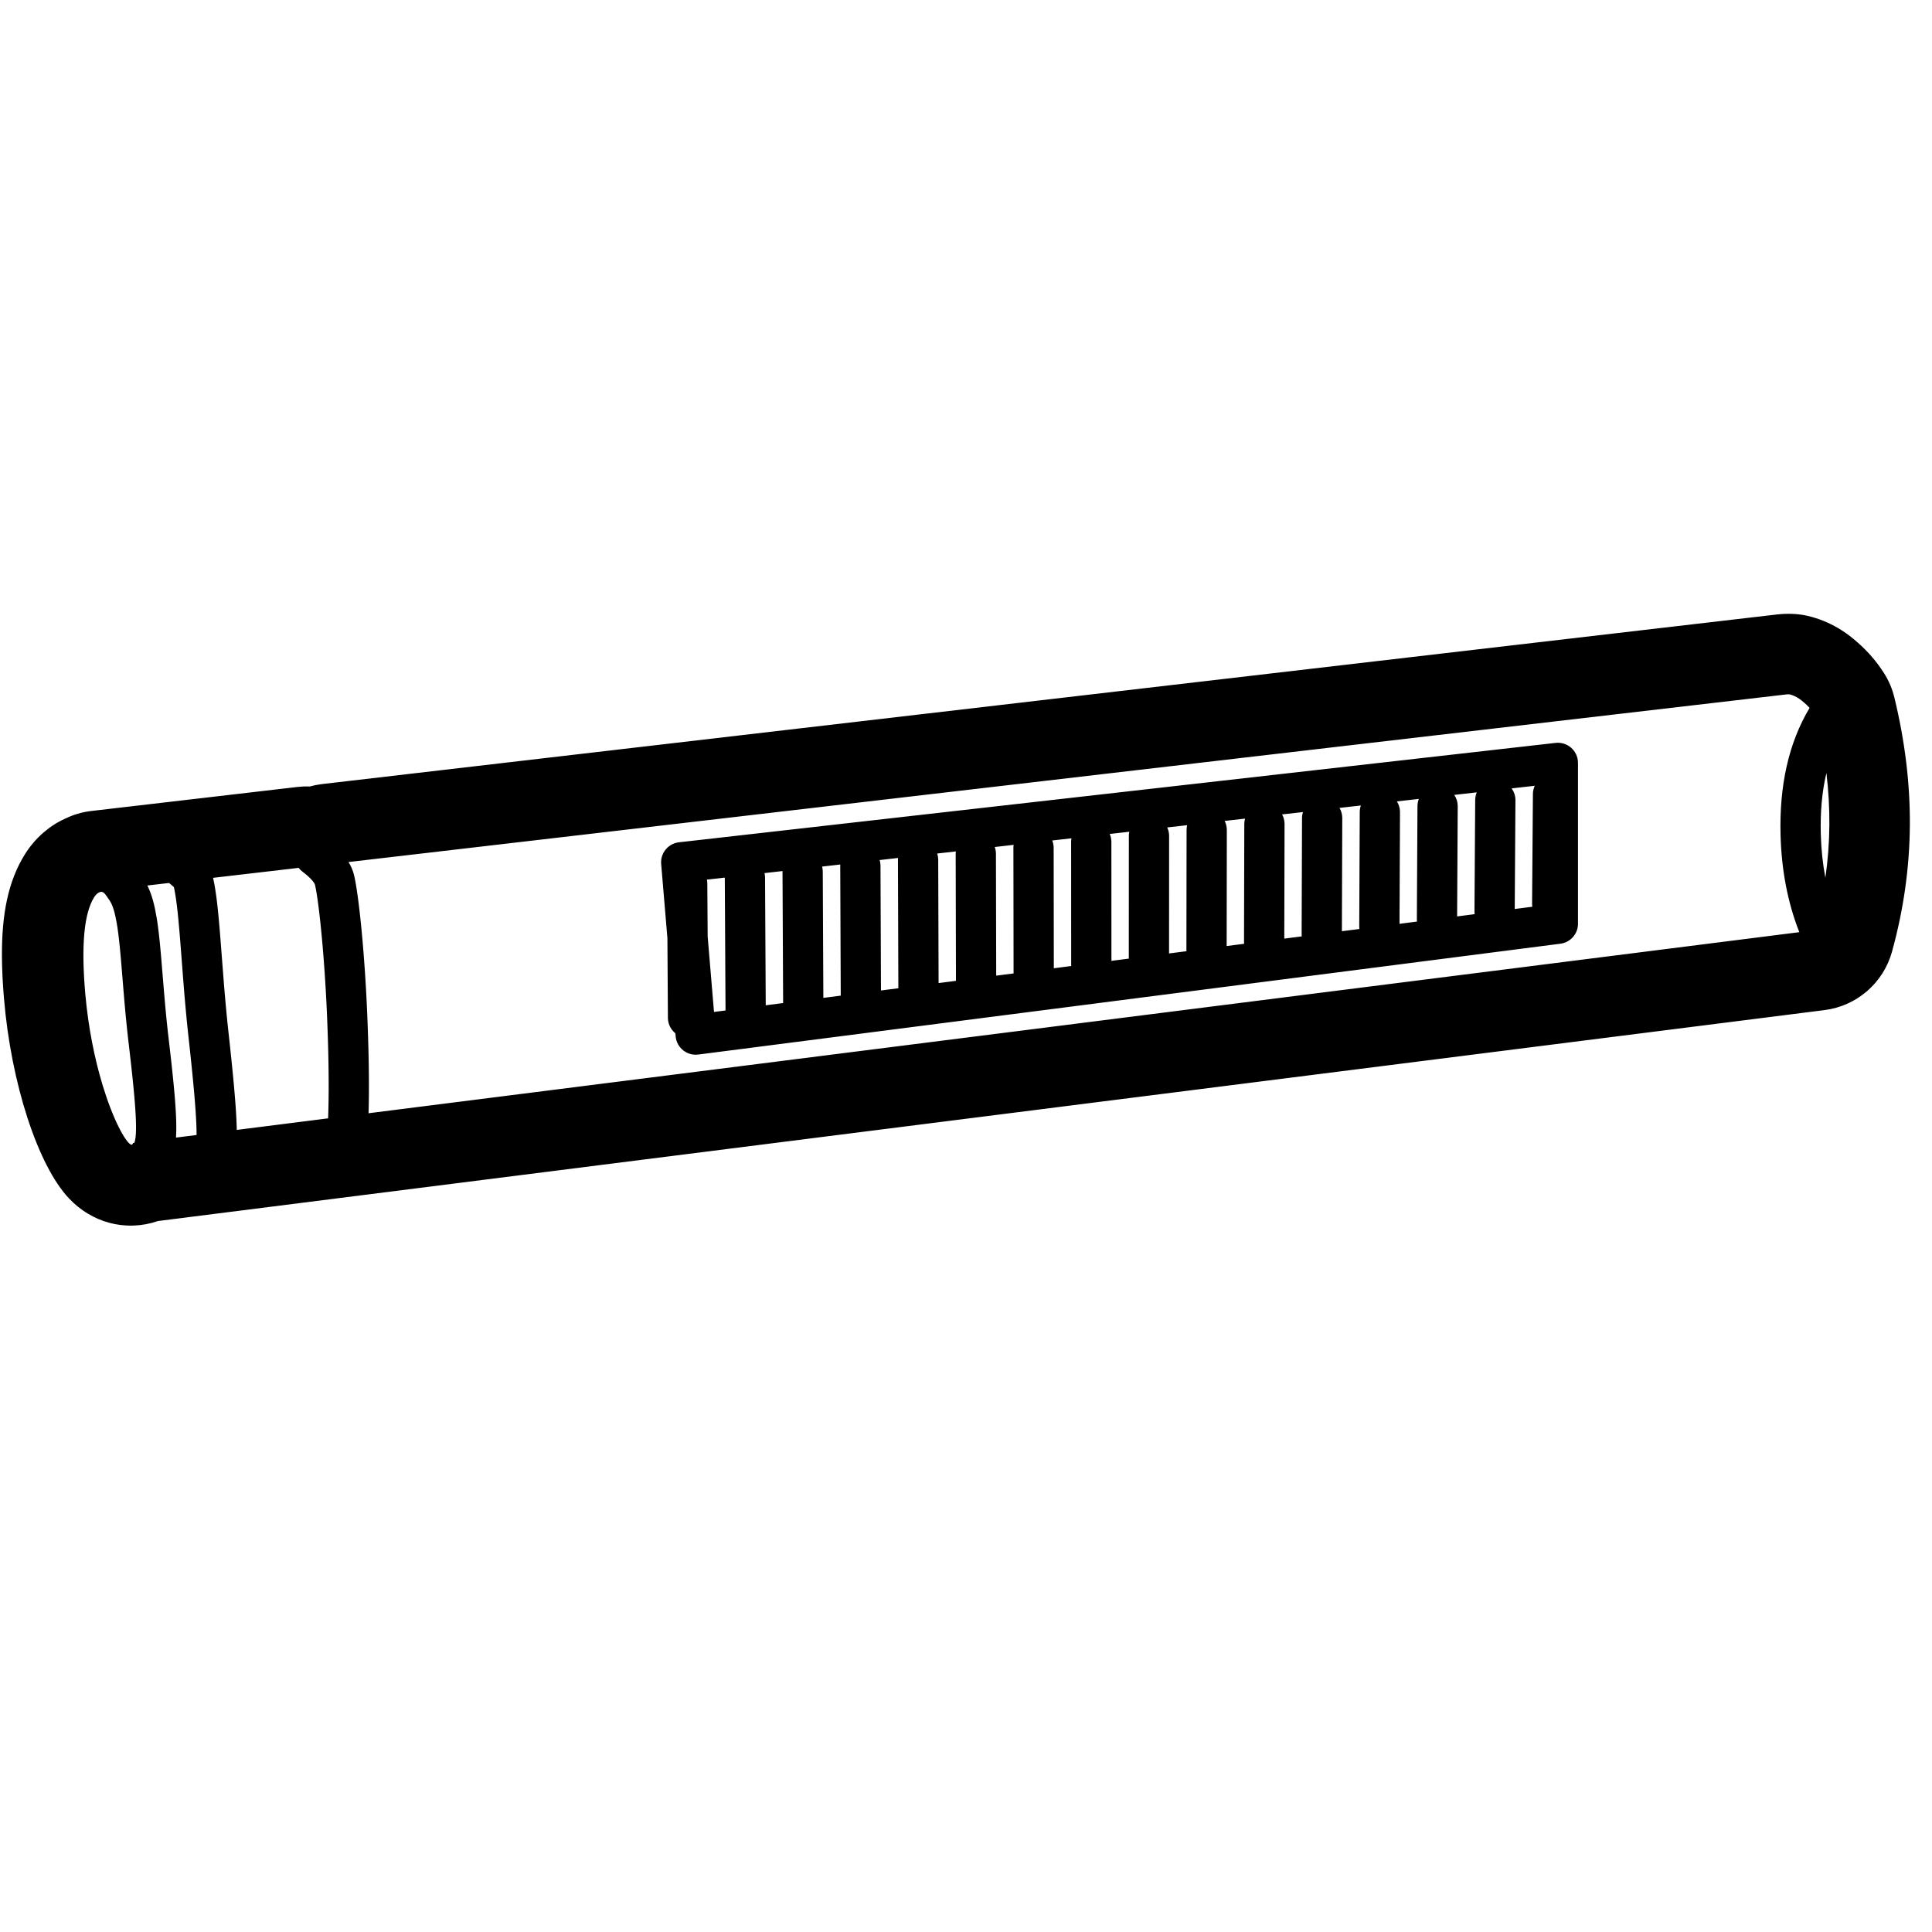<svg height="960" viewBox="0 0 960 960" width="960" xmlns="http://www.w3.org/2000/svg"><path d="m888.832 305c1.042 0 2.097.031 3.271.117 2.497.183 4.941.535 7.993 1.382 5.441 1.511 10.401 3.748 14.953 6.653 3.115 1.987 5.239 3.679 8.008 6.1 5.103 4.462 9.51 9.574 13.125 15.268 2.34 3.687 4.061 7.733 5.094 11.976 5.283 21.705 7.877 42.979 7.717 63.792-.17 20.943-3.137 41.831-8.863 62.583-4.294 15.561-17.521 27.016-33.536 29.043l-828.154 104.815-.302.105c-3.658 1.242-7.54 1.979-11.559 2.135l-.575.018c-8.518.212-15.967-2.113-22.303-5.904-3.752-2.245-6.771-4.793-9.432-7.607-15.487-16.373-28.779-57.262-32.294-99.365l-.153-1.888-.141-1.867-.129-1.845c-.021-.306-.041-.611-.06-.915l-.111-1.814c-.017-.301-.034-.6-.051-.899l-.092-1.782c-.014-.295-.028-.59-.041-.883l-.073-1.752-.06-1.731c-.018-.574-.034-1.144-.047-1.711l-.034-1.691-.02-1.671c-.173-21.325 3.044-37.819 11.475-51.274 2.293-3.66 5.257-7.283 8.989-10.548 3.139-2.746 6.711-5.16 11.009-7.093l.268-.119.254-.121c3.627-1.707 7.571-2.892 11.75-3.449l.662-.083 102.426-11.941c1.96-.229 3.925-.311 5.88-.25l.281.011.08-.023c1.784-.491 3.612-.86 5.473-1.102l.509-.063 723.096-84.298c.734-.086 1.471-.151 2.209-.196 1.191-.072 2.31-.114 3.511-.114zm-836.693 139.188c-1.276-1.628-2.735-1.065-3.827-.141l-.214.189c-.035.032-.069.065-.103.097l-.197.197-.094.1-.178.199-.165.195-.15.189-.196.263-.109.158-.091.14c-1.275 2.019-2.322 4.545-3.142 7.58l-.209.803c-.272 1.086-.516 2.234-.732 3.444l-.157.919-.147.942c-.024.159-.047.319-.07.479l-.131.976-.121.999-.111 1.022-.1 1.045-.09 1.068-.08 1.092-.07 1.115-.059 1.138-.049 1.161c-.007.195-.014.392-.021.589l-.033 1.195-.023 1.218-.013 1.241-.002 1.264.008 1.288.018 1.311.028 1.334.039 1.357.049 1.38c.009.232.019.465.028.699l.065 1.414.075 1.437c.013.241.027.484.041.727l.09 1.472.101 1.495.111 1.518.121 1.541.168 1.974c1.522 17.072 4.704 32.114 8.284 44.158l.502 1.661c.504 1.641 1.015 3.224 1.529 4.744l.515 1.5.516 1.458c.086.239.172.477.258.713l.517 1.394c.775 2.059 1.549 3.971 2.309 5.729l.505 1.149.5 1.102c.663 1.438 1.311 2.751 1.936 3.932l.465.861.455.811c1.201 2.095 2.295 3.651 3.216 4.617.612.642 1.14.971 1.589 1.005.253-.163.47-.458.656-.878l.555-.069c.574-1.211.852-3.552.889-6.868l.004-.947c-0-.162-.001-.326-.003-.492l-.014-1.021-.026-1.069-.038-1.117-.049-1.164-.06-1.21-.071-1.256-.082-1.3-.092-1.344-.102-1.387-.112-1.43-.186-2.223-.207-2.315-.149-1.593-.239-2.461-.17-1.688-.363-3.487-.393-3.628-.421-3.764-.333-2.909-.704-6.022-.231-2.026-.222-2.011-.213-1.996-.304-2.965-.193-1.956-.186-1.938-.352-3.821-.249-2.814-.39-4.586-.784-9.579-.474-5.688-.272-3.094-.207-2.242-.212-2.171-.144-1.407-.223-2.049-.153-1.324-.158-1.289c-.027-.212-.054-.422-.081-.631l-.165-1.235c-.028-.203-.056-.404-.085-.604l-.174-1.18c-.029-.194-.059-.386-.089-.576l-.183-1.124c-.872-5.155-1.971-9.049-3.515-11.36l-.531-.786-.504-.727-.477-.669c-.077-.107-.153-.211-.229-.313l-.437-.581zm31.835-5.444-10.749 1.253c2.219 4.455 3.557 9.596 4.626 16.108l.193 1.209.125.822.242 1.693.176 1.319.115.906.114.93.168 1.445.167 1.51.166 1.581.166 1.659.223 2.345.285 3.166.235 2.74 1.177 14.289.557 6.494.324 3.538.217 2.283.22 2.231.223 2.187.228 2.15.233 2.122.239 2.1.601 5.138.445 3.882.412 3.679.521 4.824.396 3.846.35 3.593.158 1.706.193 2.185.132 1.573.195 2.503.165 2.36.085 1.351.096 1.728.078 1.649.046 1.187.025.769.035 1.41c.052 2.616.026 4.933-.123 7.059l10.216-1.293-.002-.876c-.001-.189-.004-.381-.006-.576l-.028-1.44-.03-1.03-.038-1.071-.082-1.879-.106-2.001-.13-2.128-.121-1.796-.137-1.882-.193-2.478-.218-2.621-.243-2.769-.325-3.524-.426-4.399-.406-4.026-.6-5.75-.495-4.609-.696-6.385-.247-2.357-.241-2.377-.236-2.403-.232-2.437-.228-2.477-.226-2.525-.335-3.891-.222-2.673-.461-5.796-1.338-17.385-.273-3.386-.319-3.754-.312-3.435-.206-2.123-.154-1.508-.154-1.439-.206-1.816-.208-1.703-.105-.811-.212-1.545-.161-1.094-.164-1.042-.111-.666-.112-.645-.171-.928-.116-.594-.118-.575-.119-.547-.219-.21c-.49-.462-1.089-.975-1.727-1.477l-.322-.25zm64.414-7.508-42.519 4.955.006.024.219 1.008.142.69.208 1.064.135.73.132.748.13.766.19 1.186.186 1.233.241 1.723.118.897.175 1.393.172 1.453.17 1.515.224 2.123.112 1.108.167 1.722.279 3.038.225 2.591.228 2.741 1.917 24.671.415 4.997.313 3.597.317 3.489.215 2.276.218 2.242.222 2.215.227 2.193.233 2.177.823 7.551.56 5.282.507 4.945.456 4.623.406 4.316.159 1.759.29 3.361.254 3.159.219 2.966.126 1.874.111 1.795.138 2.55.089 2.0.066 1.892.028 1.086.008.486 45.389-5.745.034-.876.072-2.253.041-1.54.051-2.368.039-2.438.019-1.664.018-2.553.006-2.622-.003-1.787-.009-1.817-.014-1.848-.032-2.83-.028-1.925-.053-2.944-.065-3.013-.078-3.082-.059-2.093-.064-2.124-.07-2.154-.157-4.4-.17-4.307-.12-2.767-.173-3.657-.139-2.714-.197-3.575-.209-3.52-.109-1.738-.168-2.576-.292-4.205-.243-3.278-.187-2.404-.191-2.354-.26-3.057-.198-2.228-.268-2.879-.271-2.768-.273-2.651-.206-1.908-.274-2.432-.274-2.297-.204-1.631-.203-1.549-.201-1.465-.199-1.378-.261-1.697-.192-1.164-.126-.723-.186-1.002-.121-.612-.119-.567-.117-.521c-.019-.083-.039-.164-.058-.243l-.03-.089c-.015-.039-.036-.088-.064-.146l-.103-.202c-.207-.382-.523-.843-.956-1.37-1.098-1.336-2.772-2.882-5.021-4.575-.736-.554-1.374-1.191-1.91-1.887zm740.444-86.236-.304.005-.363.014-.421.023-714.563 83.303c1.273 2.077 2.188 4.218 2.729 6.452l.138.59.14.636.142.681.143.725.144.768.145.811.146.853.221 1.356.149.954.224 1.504.225 1.59.15 1.106.226 1.726.226 1.805.226 1.881.299 2.621.223 2.048.221 2.115.292 2.92.287 3.029.281 3.132.207 2.412.269 3.296.261 3.382.313 4.339.18 2.658.23 3.603.165 2.743.106 1.846.202 3.732.142 2.83.09 1.9.128 2.869.128 3.107.133 3.503.12 3.432.073 2.249.127 4.404.055 2.155.049 2.124.062 3.127.034 2.046.028 2.014.022 1.983.016 1.952.01 1.921.004 2.823-.005 1.843-.011 1.812-.017 1.781-.023 1.749-.046 2.566-.038 1.672-.044 1.641-0.0.001 710.94-89.978c-5.733-14.537-8.836-30.595-9.321-48.115-.688-24.841 4.075-46.024 14.419-63.326-.761-.826-1.575-1.617-2.44-2.374l-.268-.234-.536-.46-.54-.448c-1.63-1.324-3.39-2.46-5.994-3.184-.066-.018-.17-.03-.314-.036zm-115.867 24.142c5.931-.672 11.127 3.967 11.127 9.936v79.926c0 5.03-3.736 9.277-8.725 9.918l-428.398 55.074c-5.649.726-10.763-3.405-11.24-9.081l-.124-1.463c-2.188-1.765-3.619-4.435-3.72-7.445l-.006-.28-.245-39.53-3.1-36.894c-.445-5.298 3.329-10 8.562-10.739l.277-.035zm-412.816 66.934-8.887 1.009c.112.545.18 1.107.199 1.681l.006.28.163 26.257 3.154 37.524 5.725-.736-.002-.141-.358-65.752zm28.687-3.253-8.955 1.016c.15.635.239 1.294.261 1.97l.005.28.344 63.433 8.644-1.111-.004-.238-.303-64.947c-.001-.135.001-.269.006-.403zm28.696-3.253-9.039 1.025c.193.724.307 1.48.332 2.258l.005.28.292 62.708 8.644-1.111c-.001-.018-.001-.037-.002-.055l-.005-.28-.248-64.141c-.001-.23.006-.458.02-.684zm28.705-3.255-9.141 1.037c.242.81.384 1.663.411 2.545l.005.28.24 61.984 8.645-1.11c-.002-.051-.004-.102-.006-.153l-.005-.28-.193-63.335c-.001-.326.014-.649.043-.967zm28.713-3.255-9.26 1.05c.296.894.468 1.845.499 2.831l.005.28.186 61.26 8.648-1.111c-.005-.083-.008-.166-.011-.25l-.004-.28-.138-62.53c-.001-.423.024-.84.075-1.25zm28.722-3.257-9.396 1.066c.355.977.563 2.025.595 3.117l.004.28.133 60.534 8.651-1.111c-.007-.115-.013-.231-.016-.347l-.004-.28-.083-61.724c-.001-.522.039-1.034.115-1.534zm28.731-3.257-9.55 1.083c.42 1.057.666 2.203.7 3.401l.004.28.079 59.81 8.656-1.112c-.011-.148-.018-.296-.022-.445l-.004-.28-.028-60.919c-0-.621.056-1.229.164-1.818zm28.74-3.259-9.723 1.103c.491 1.135.778 2.379.815 3.685l.004.28.026 59.085 8.662-1.114c-.015-.179-.024-.36-.029-.542l-.004-.28.028-60.113c0-.722.077-1.426.223-2.104zm28.75-3.259-9.915 1.124c.568 1.21.901 2.553.939 3.969l.004.28-.027 58.358 8.667-1.113c-.019-.212-.031-.425-.037-.64l-.003-.28.083-59.307c.001-.824.102-1.624.291-2.39zm28.76-3.261-10.127 1.148c.651 1.283 1.033 2.724 1.072 4.251l.003.28-.081 57.633 8.674-1.115c-.024-.244-.039-.49-.046-.738l-.003-.28.138-58.502c.002-.928.131-1.826.369-2.678zm28.77-3.263-10.358 1.175c.739 1.352 1.175 2.893 1.216 4.532l.003.28-.134 56.906 8.681-1.115c-.03-.276-.048-.554-.055-.836l-.003-.28.193-57.696c.003-1.033.164-2.03.458-2.966zm28.781-3.263-10.611 1.203c.834 1.418 1.327 3.06 1.37 4.813l.003.28-.188 56.181 8.69-1.116c-.036-.308-.058-.619-.065-.935l-.003-.28.248-56.89c.005-1.141.201-2.236.557-3.255zm28.792-3.264-10.885 1.234c.934 1.481 1.49 3.224 1.534 5.092l.003.28-.242 55.453 8.7-1.118c-.043-.339-.068-.684-.076-1.032l-.002-.28.303-56.085c.007-1.25.242-2.444.667-3.545zm28.804-3.266-11.183 1.268c1.042 1.54 1.666 3.385 1.71 5.371l.002.28-.296 54.727 8.71-1.119c-.05-.371-.08-.749-.088-1.131l-.002-.28.358-55.279c.009-1.361.289-2.657.789-3.836zm28.817-3.268-11.505 1.305c1.156 1.594 1.853 3.542 1.897 5.649l.002.28-.35 53.999 8.722-1.12c-.058-.403-.092-.813-.1-1.23l-.002-.28.413-54.474c.011-1.475.341-2.873.924-4.129zm144.918-6.338-.092.388c-2.099 9.002-3.005 18.998-2.7 30.019.21 7.58.971 14.793 2.28 21.645 1.245-8.732 1.903-17.463 1.977-26.194.062-8.482-.426-17.102-1.465-25.858z"/></svg>